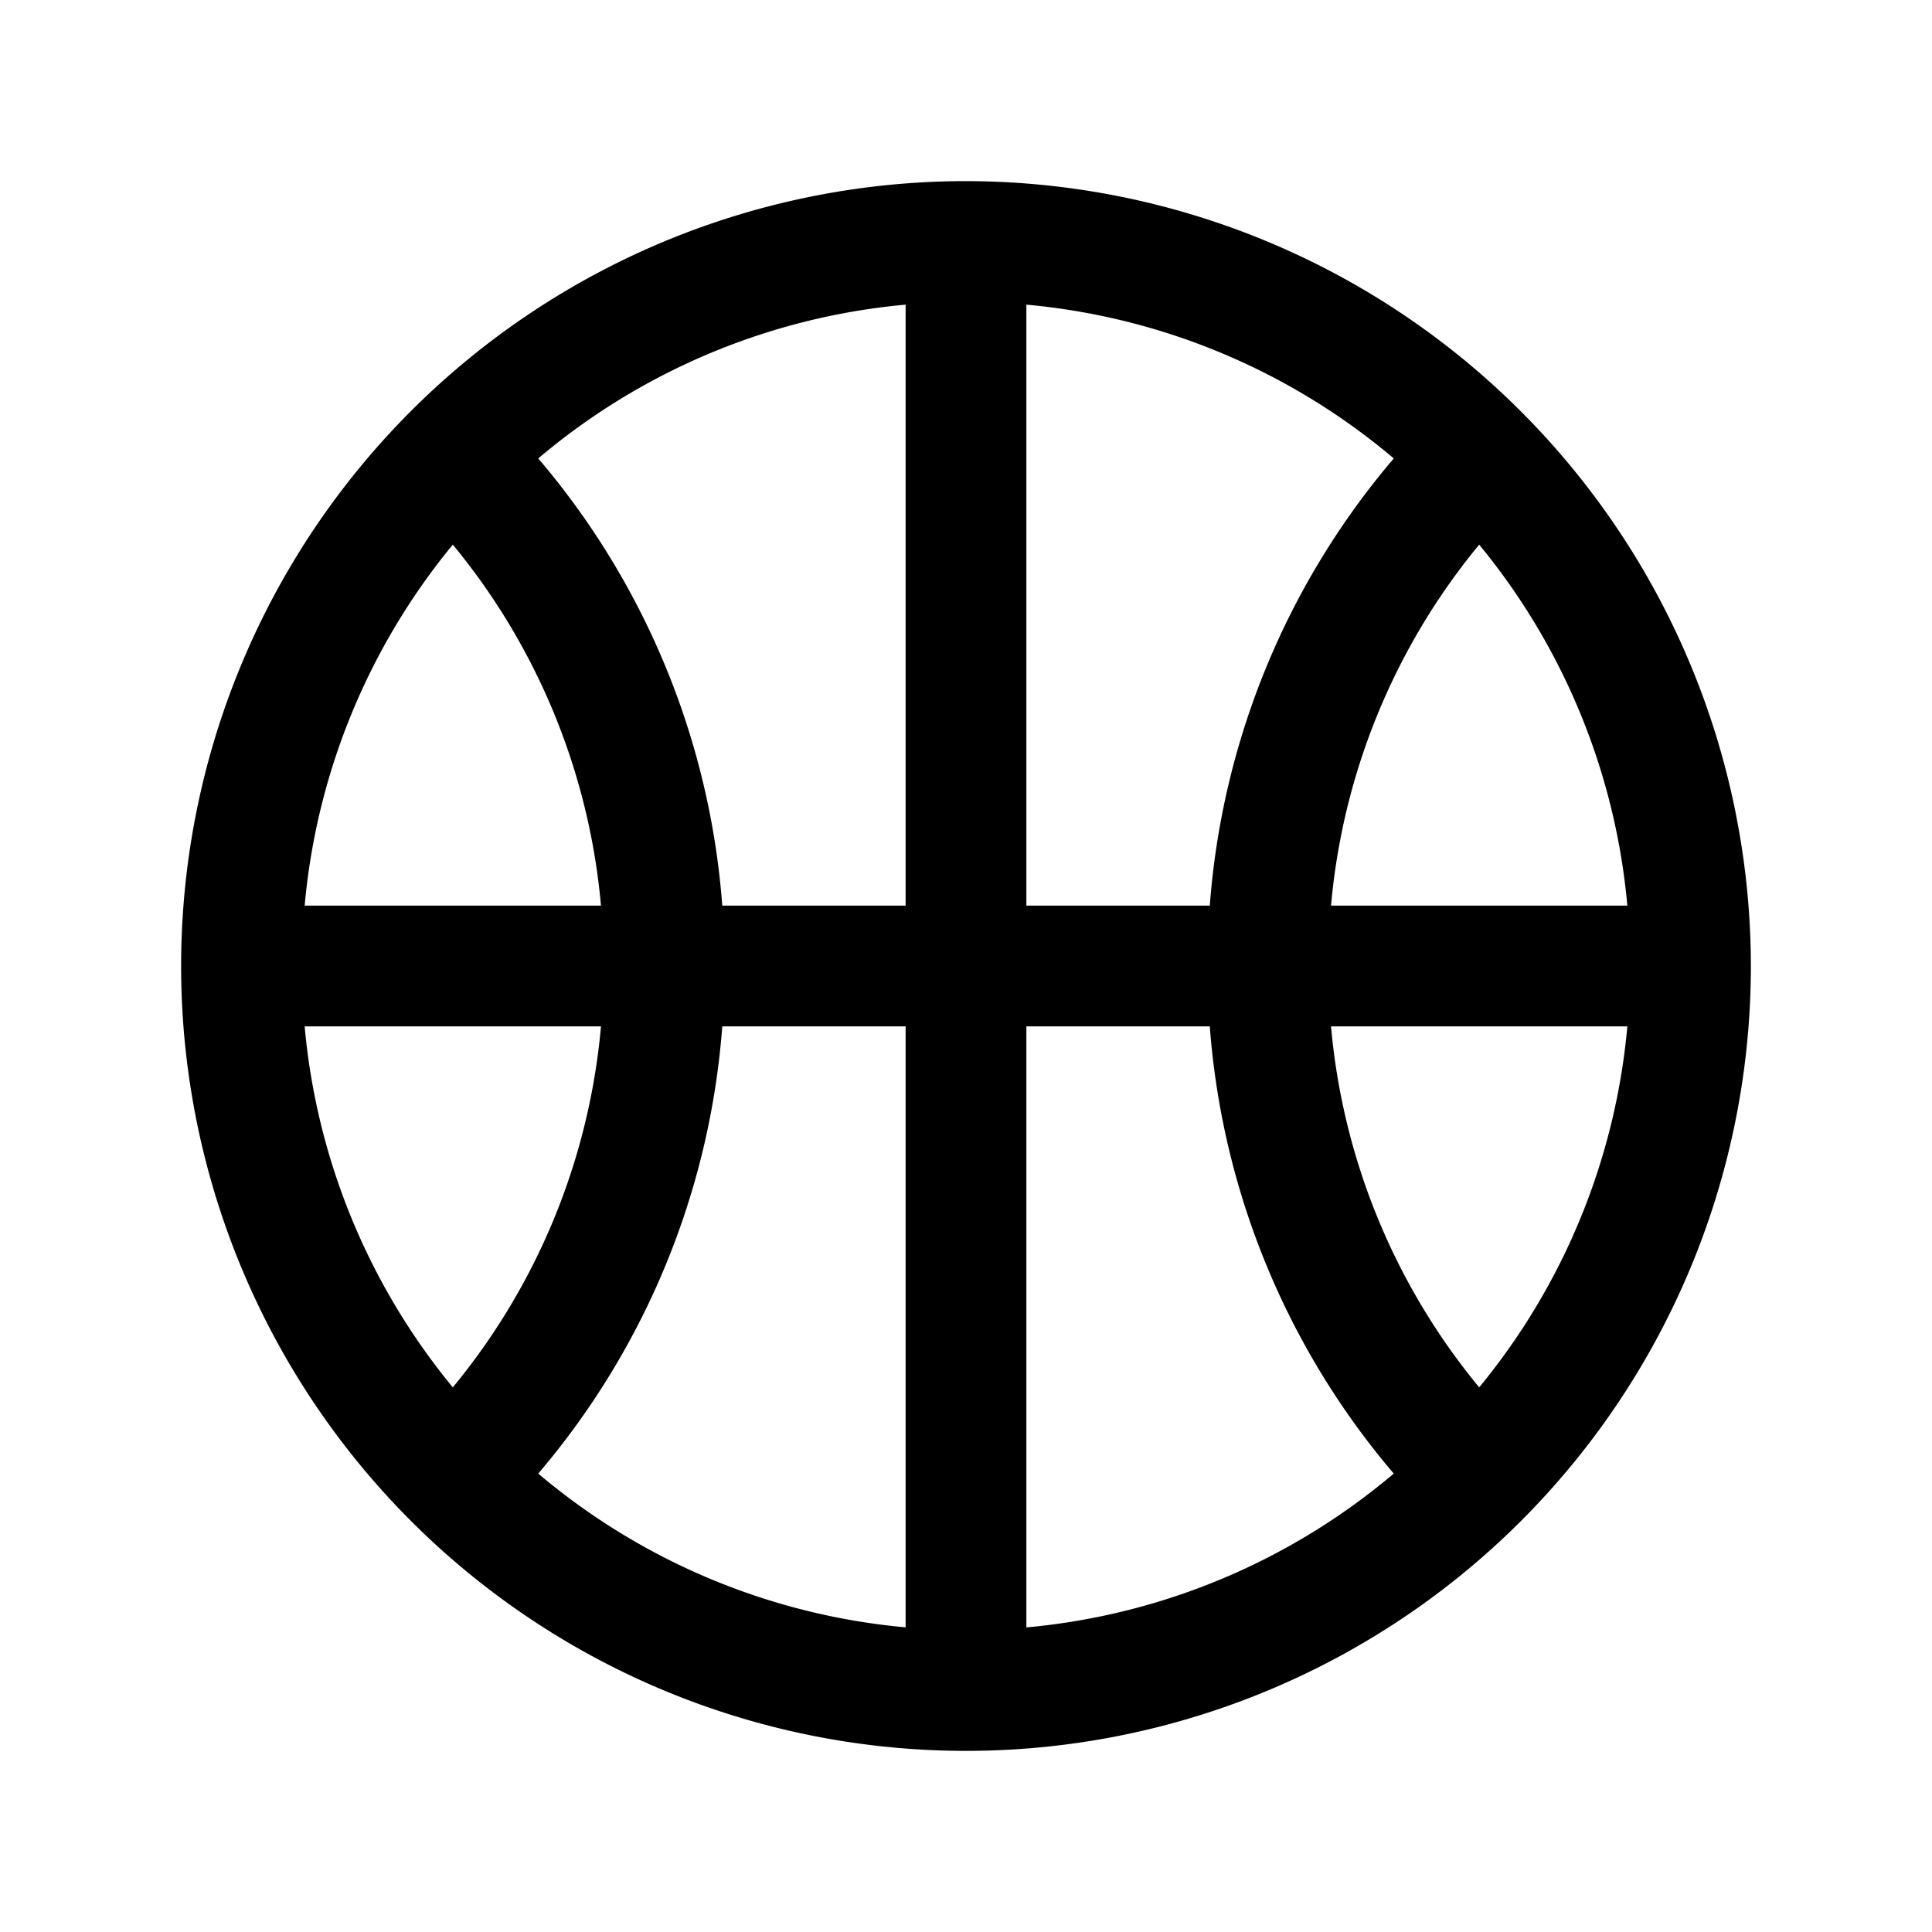 <svg xmlns="http://www.w3.org/2000/svg" width="32" height="32"  ><path fill="currentColor" d="M16 3a13 13 0 1 0 13 13A13.013 13.013 0 0 0 16 3M7.5 9.021A10.9 10.9 0 0 1 9.954 15H5.046A10.94 10.94 0 0 1 7.5 9.021M17 15V5.046a10.95 10.95 0 0 1 6.085 2.547A12.9 12.9 0 0 0 20.038 15zm-2 0h-3.037a12.9 12.9 0 0 0-3.048-7.407A10.95 10.95 0 0 1 15 5.046zm-5.046 2A10.9 10.9 0 0 1 7.5 22.979 10.94 10.94 0 0 1 5.046 17zm2.008 0H15v9.954a10.95 10.95 0 0 1-6.085-2.547A12.9 12.9 0 0 0 11.963 17M17 17h3.038a12.9 12.9 0 0 0 3.047 7.407A10.95 10.95 0 0 1 17 26.955zm5.046 0h4.908a10.94 10.94 0 0 1-2.454 5.979A10.9 10.9 0 0 1 22.046 17m0-2A10.9 10.9 0 0 1 24.5 9.021 10.94 10.94 0 0 1 26.954 15z"/></svg>